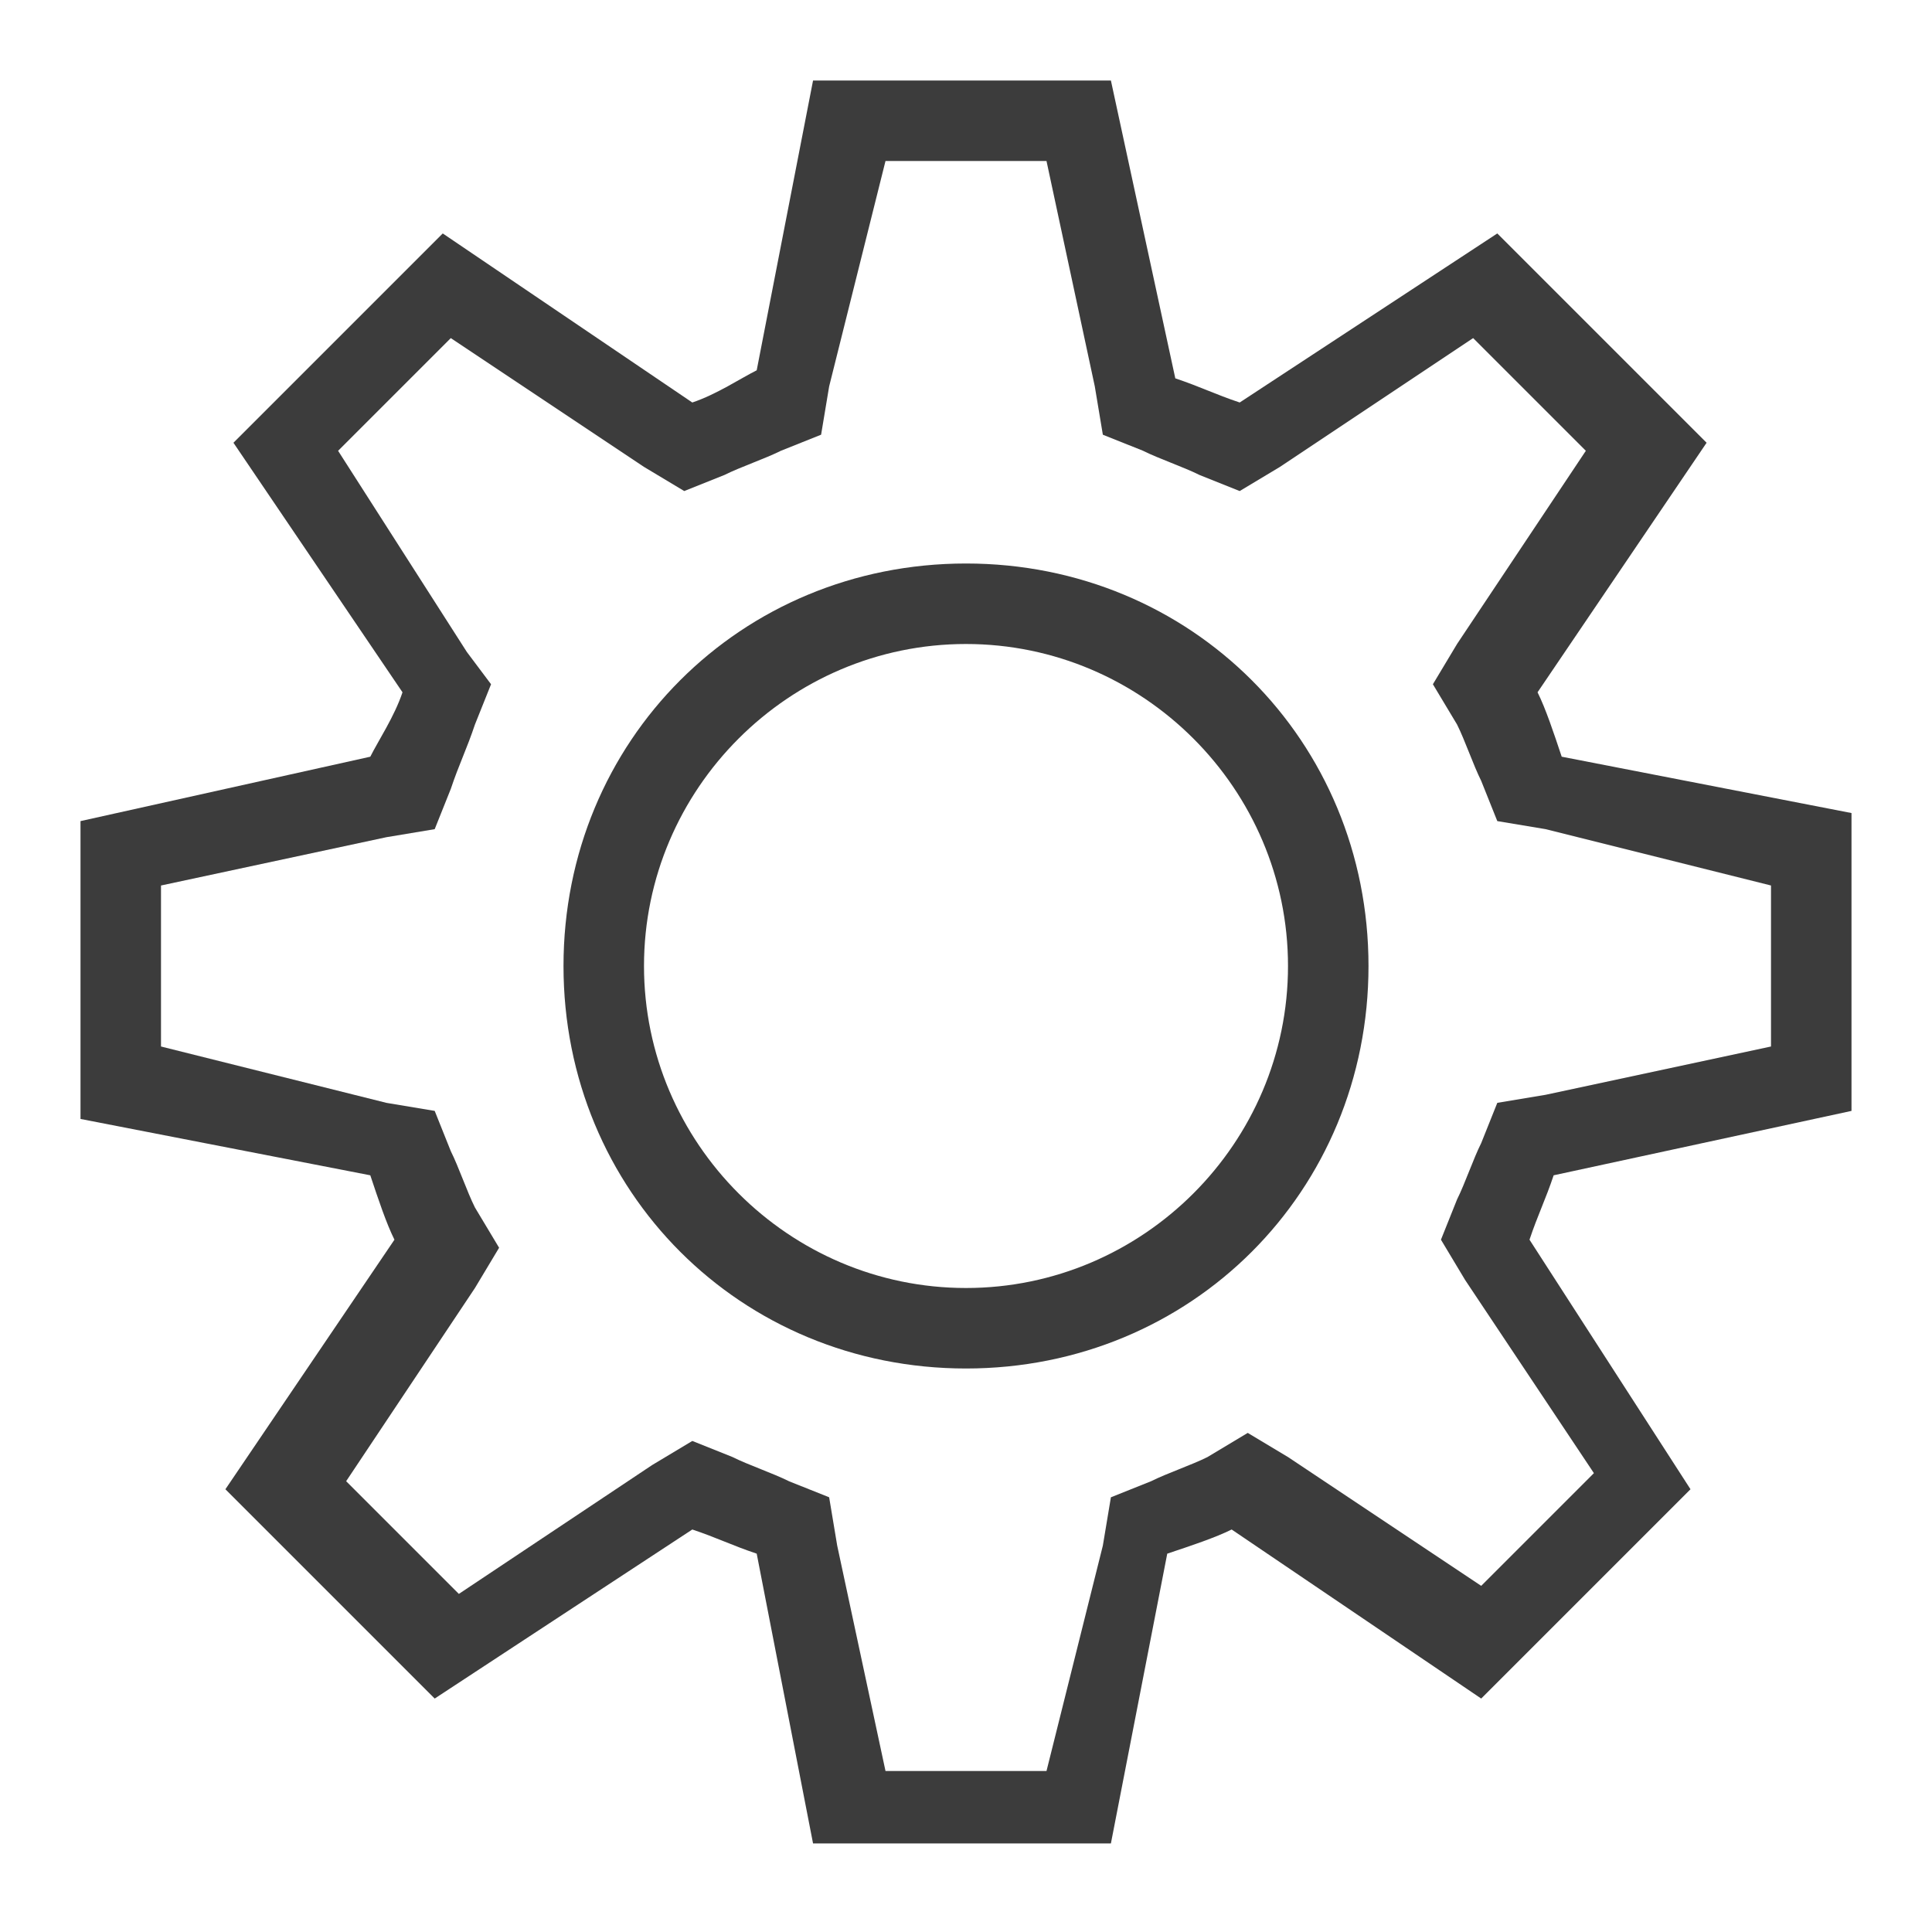 <?xml version="1.0" encoding="utf-8"?>
<!-- Generator: Adobe Illustrator 19.2.0, SVG Export Plug-In . SVG Version: 6.00 Build 0)  -->
<svg version="1.1" id="Layer_30" xmlns="http://www.w3.org/2000/svg" xmlns:xlink="http://www.w3.org/1999/xlink" x="0px" y="0px"
	 width="24px" height="24px" viewBox="0 0 24 24" enable-background="new 0 0 24 24" xml:space="preserve">
<g id="settings_x5F_outline_x5F_24">
	<g>
		<path fill="#3C3C3C" d="M23,13.8v-3.7l-3.6-0.7c-0.1-0.3-0.2-0.6-0.3-0.8l2.1-3.1l-2.6-2.6L15.4,5c-0.3-0.1-0.5-0.2-0.8-0.3
			L13.8,1h-3.7L9.4,4.6C9.2,4.7,8.9,4.9,8.6,5L5.5,2.9L2.9,5.5L5,8.6C4.9,8.9,4.7,9.2,4.6,9.4L1,10.2v3.7l3.6,0.7
			c0.1,0.3,0.2,0.6,0.3,0.8l-2.1,3.1l2.6,2.6L8.6,19c0.3,0.1,0.5,0.2,0.8,0.3l0.7,3.6h3.7l0.7-3.6c0.3-0.1,0.6-0.2,0.8-0.3l3.1,2.1
			l2.6-2.6L19,15.4c0.1-0.3,0.2-0.5,0.3-0.8L23,13.8z M18.6,13.7l-0.2,0.5c-0.1,0.2-0.2,0.5-0.3,0.7l-0.2,0.5l0.3,0.5l1.6,2.4
			l-1.4,1.4l-2.4-1.6l-0.5-0.3L15,18.1c-0.2,0.1-0.5,0.2-0.7,0.3l-0.5,0.2l-0.1,0.6L13,22h-2l-0.6-2.8l-0.1-0.6l-0.5-0.2
			c-0.2-0.1-0.5-0.2-0.7-0.3l-0.5-0.2l-0.5,0.3l-2.4,1.6l-1.4-1.4l1.6-2.4l0.3-0.5L5.9,15c-0.1-0.2-0.2-0.5-0.3-0.7l-0.2-0.5
			l-0.6-0.1L2,13v-2l2.8-0.6l0.6-0.1l0.2-0.5C5.7,9.5,5.8,9.3,5.9,9l0.2-0.5L5.8,8.1L4.2,5.6l1.4-1.4l2.4,1.6l0.5,0.3L9,5.9
			c0.2-0.1,0.5-0.2,0.7-0.3l0.5-0.2l0.1-0.6L11,2h2l0.6,2.8l0.1,0.6l0.5,0.2c0.2,0.1,0.5,0.2,0.7,0.3l0.5,0.2l0.5-0.3l2.4-1.6
			l1.4,1.4l-1.6,2.4l-0.3,0.5L18.1,9c0.1,0.2,0.2,0.5,0.3,0.7l0.2,0.5l0.6,0.1L22,11v2l-2.8,0.6L18.6,13.7z"/>
	</g>
	<g>
		<path fill="#3C3C3C" d="M12,17c-2.8,0-5-2.2-5-5s2.2-5,5-5c2.8,0,5,2.2,5,5S14.8,17,12,17z M12,8c-2.2,0-4,1.8-4,4s1.8,4,4,4
			c2.2,0,4-1.8,4-4S14.2,8,12,8z"/>
	</g>
</g>
</svg>
